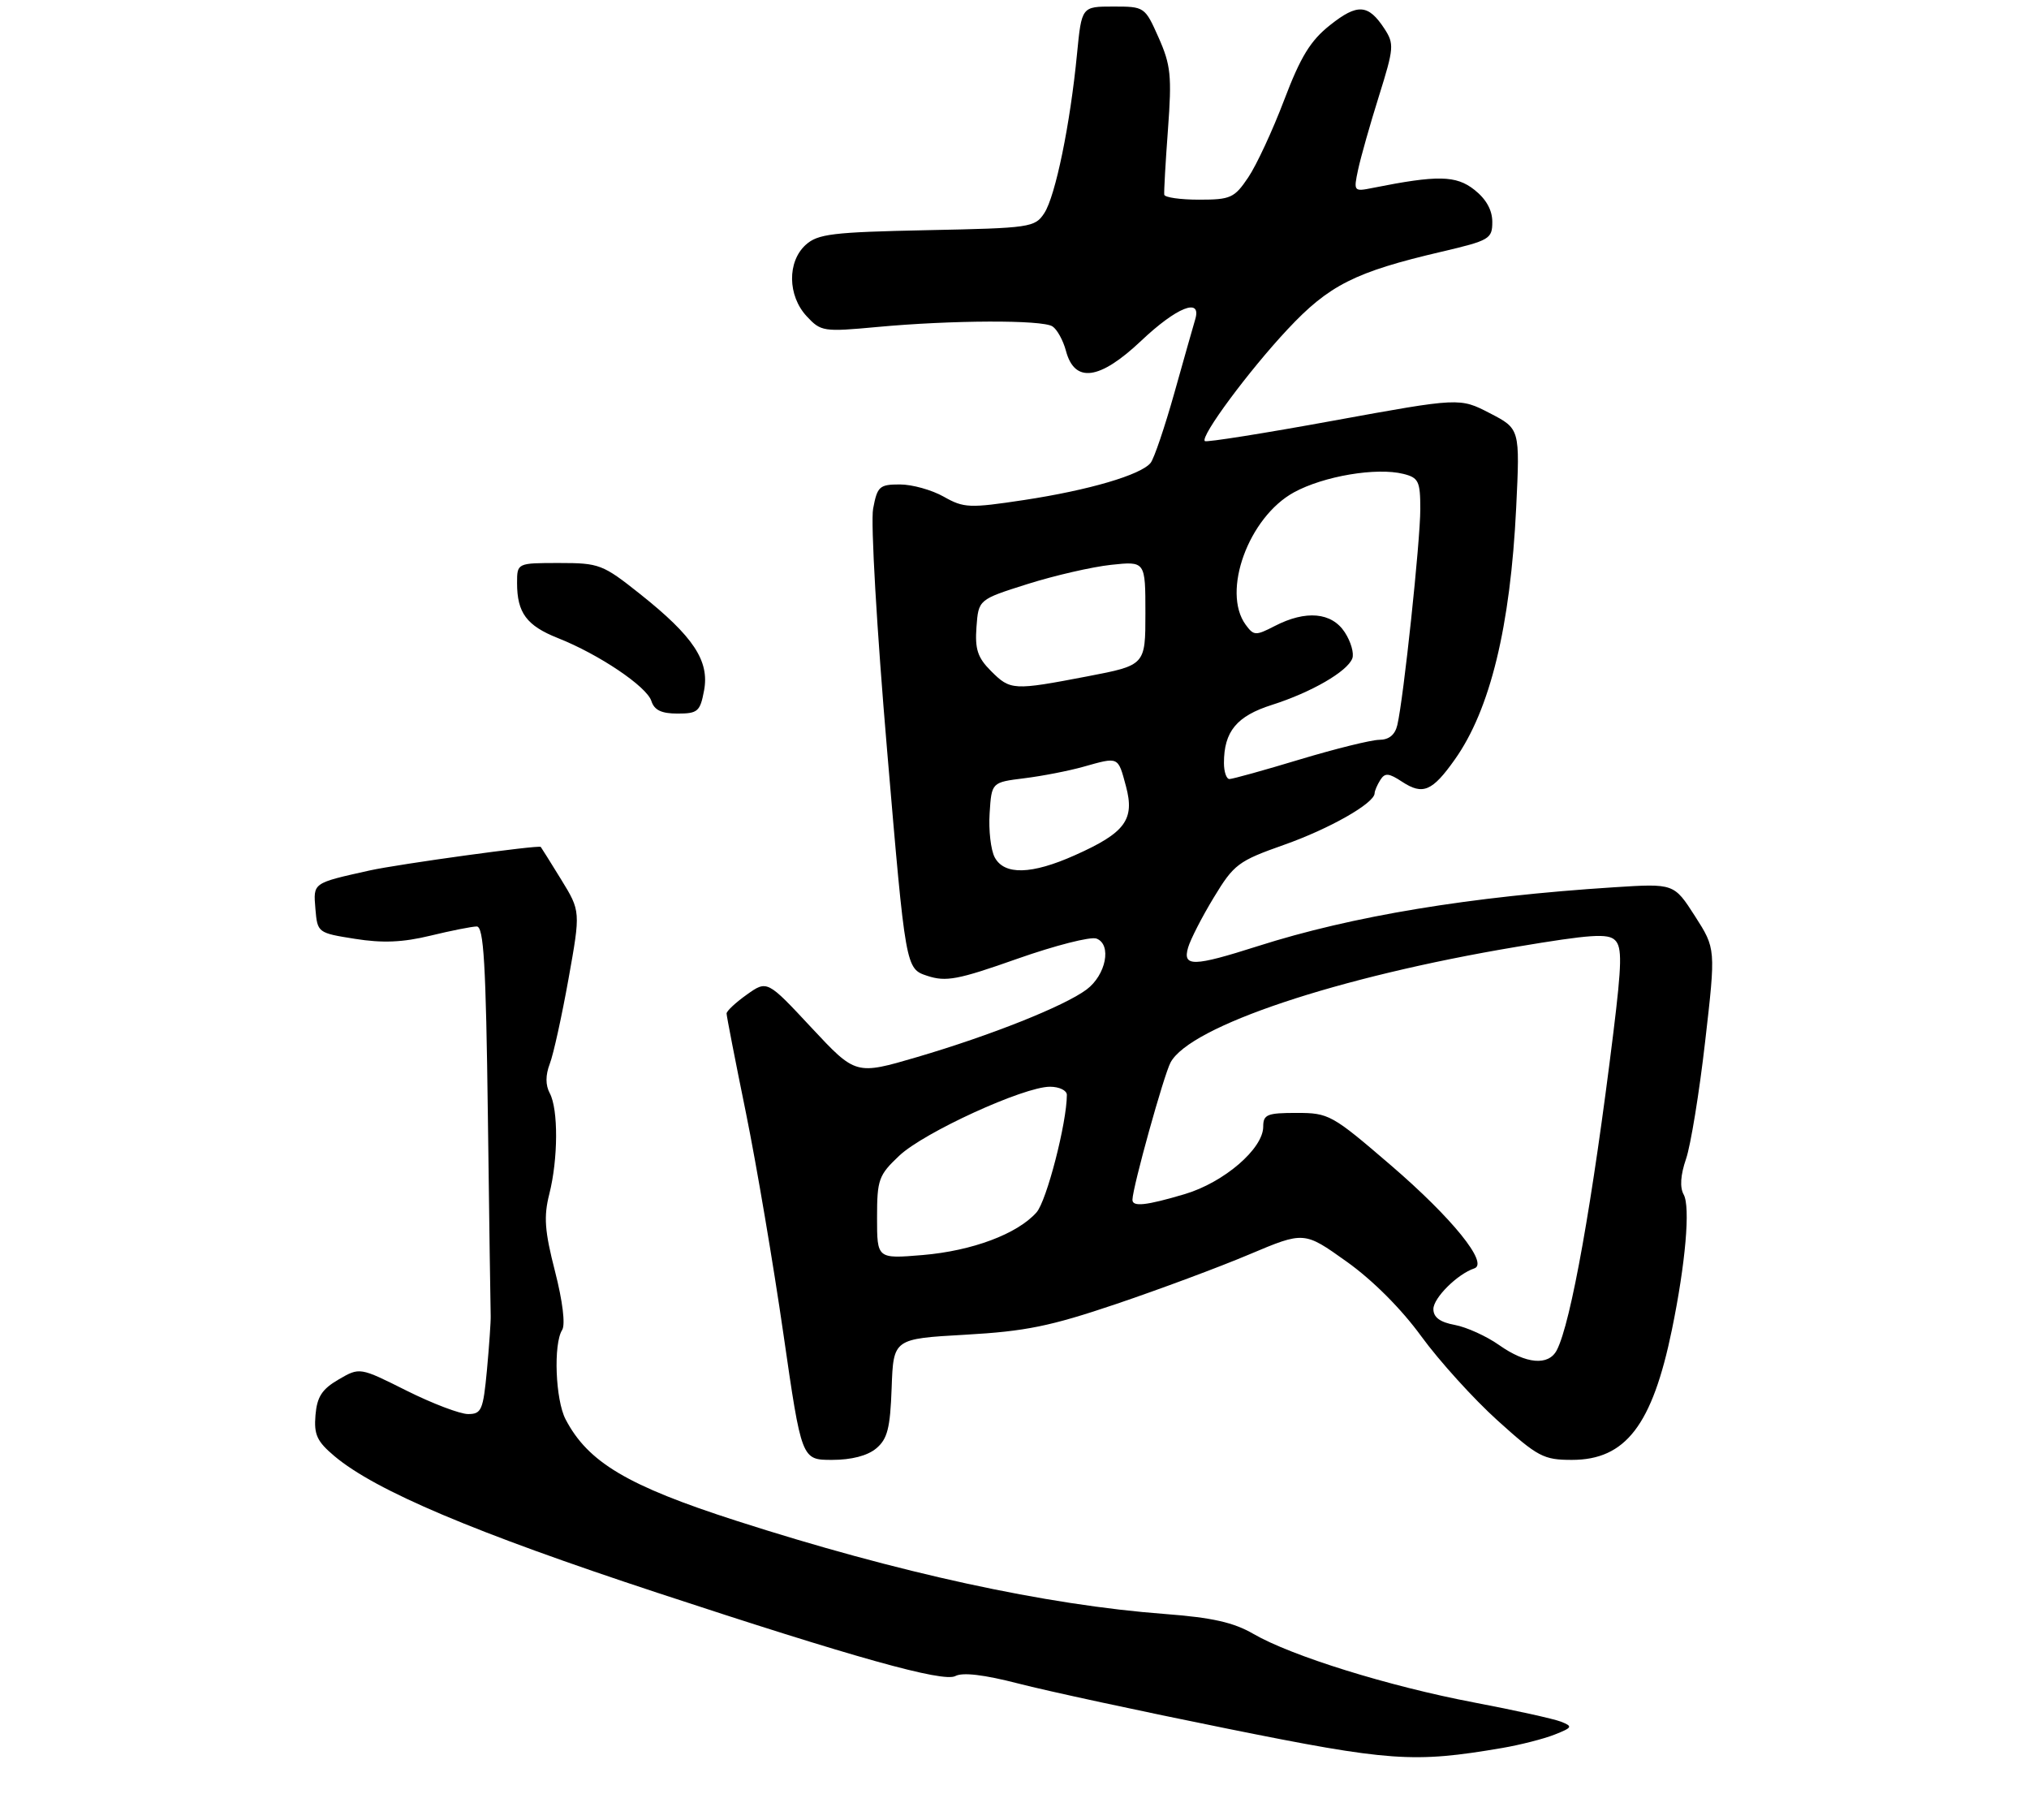 <?xml version="1.0" encoding="UTF-8" standalone="no"?>
<!DOCTYPE svg PUBLIC "-//W3C//DTD SVG 1.1//EN" "http://www.w3.org/Graphics/SVG/1.1/DTD/svg11.dtd" >
<svg xmlns="http://www.w3.org/2000/svg" xmlns:xlink="http://www.w3.org/1999/xlink" version="1.1" viewBox="0 0 310 278">
 <g >
 <path fill="currentColor"
d=" M 229.50 267.01 C 232.25 266.54 235.85 265.62 237.50 264.97 C 240.25 263.88 240.33 263.72 238.50 262.99 C 237.40 262.56 231.41 261.23 225.18 260.05 C 212.20 257.58 197.33 252.96 191.50 249.58 C 188.47 247.82 185.20 247.09 178.00 246.54 C 159.83 245.18 137.19 240.25 112.50 232.30 C 95.87 226.95 89.84 223.37 86.41 216.80 C 84.86 213.83 84.53 205.29 85.89 203.15 C 86.40 202.34 85.97 198.77 84.80 194.21 C 83.21 188.02 83.05 185.84 83.93 182.37 C 85.28 177.02 85.31 169.45 84.00 167.00 C 83.33 165.75 83.33 164.25 84.00 162.49 C 84.56 161.04 85.84 155.20 86.86 149.52 C 88.71 139.19 88.71 139.19 85.73 134.34 C 84.09 131.68 82.69 129.44 82.62 129.37 C 82.31 129.04 60.94 131.98 56.50 132.96 C 47.71 134.92 47.86 134.81 48.19 138.83 C 48.50 142.47 48.54 142.51 54.24 143.41 C 58.44 144.08 61.54 143.95 65.74 142.93 C 68.91 142.16 72.10 141.53 72.83 141.52 C 73.91 141.50 74.24 147.17 74.54 170.50 C 74.74 186.45 74.94 200.18 74.97 201.00 C 75.00 201.82 74.74 205.54 74.40 209.25 C 73.82 215.40 73.57 216.00 71.52 216.00 C 70.28 216.00 66.05 214.39 62.11 212.42 C 54.96 208.84 54.96 208.84 51.73 210.72 C 49.19 212.20 48.44 213.36 48.20 216.17 C 47.95 219.14 48.43 220.18 51.09 222.42 C 57.36 227.70 72.47 234.09 100.50 243.32 C 130.51 253.21 144.11 257.01 145.96 256.02 C 147.08 255.42 150.35 255.81 155.58 257.16 C 159.93 258.29 174.30 261.39 187.50 264.05 C 212.38 269.07 215.95 269.32 229.50 267.01 Z  M 133.87 221.25 C 135.59 219.81 136.01 218.18 136.23 212.00 C 136.50 204.50 136.50 204.50 147.50 203.88 C 156.70 203.36 160.46 202.59 170.50 199.20 C 177.10 196.97 186.27 193.56 190.88 191.61 C 199.25 188.08 199.25 188.08 205.74 192.71 C 209.73 195.55 214.12 199.95 217.17 204.15 C 219.90 207.89 225.13 213.67 228.80 216.98 C 234.96 222.54 235.83 223.00 240.16 223.00 C 248.37 223.00 252.44 217.70 255.44 203.13 C 257.53 192.98 258.28 184.33 257.24 182.47 C 256.63 181.37 256.75 179.50 257.60 177.03 C 258.31 174.97 259.63 166.89 260.52 159.09 C 262.15 144.91 262.15 144.91 258.96 139.93 C 255.76 134.95 255.76 134.95 246.63 135.53 C 224.56 136.95 206.60 139.92 192.19 144.52 C 182.31 147.67 180.66 147.71 181.52 144.75 C 181.88 143.51 183.64 140.07 185.45 137.09 C 188.52 132.02 189.19 131.52 196.15 129.06 C 203.13 126.60 209.98 122.70 210.02 121.18 C 210.02 120.81 210.42 119.89 210.89 119.14 C 211.60 118.02 212.18 118.07 214.23 119.42 C 217.39 121.49 218.83 120.88 222.27 116.02 C 227.67 108.42 230.77 95.71 231.65 77.53 C 232.23 65.50 232.23 65.50 227.63 63.12 C 223.03 60.74 223.03 60.74 203.76 64.25 C 193.17 66.19 184.31 67.59 184.08 67.38 C 183.34 66.70 190.77 56.67 196.71 50.32 C 203.05 43.54 207.03 41.54 220.25 38.45 C 227.59 36.73 228.00 36.49 228.00 33.89 C 228.00 32.09 227.06 30.40 225.25 28.98 C 222.46 26.78 219.62 26.73 209.75 28.70 C 206.82 29.29 206.79 29.24 207.50 25.90 C 207.90 24.03 209.33 18.98 210.68 14.68 C 212.98 7.33 213.03 6.70 211.51 4.37 C 209.05 0.62 207.40 0.51 203.22 3.83 C 200.22 6.20 198.72 8.65 196.20 15.28 C 194.44 19.92 191.97 25.24 190.71 27.10 C 188.60 30.24 188.02 30.50 183.21 30.50 C 180.34 30.50 177.95 30.16 177.88 29.74 C 177.82 29.32 178.07 24.82 178.45 19.74 C 179.05 11.59 178.88 9.94 177.02 5.75 C 174.92 1.03 174.87 1.00 170.08 1.00 C 165.26 1.00 165.26 1.00 164.55 8.25 C 163.52 18.94 161.25 29.97 159.55 32.56 C 158.12 34.74 157.43 34.84 141.64 35.16 C 127.17 35.46 124.95 35.73 123.10 37.40 C 120.26 39.98 120.33 45.17 123.25 48.31 C 125.42 50.65 125.81 50.71 134.00 49.95 C 145.41 48.89 159.20 48.84 160.79 49.85 C 161.50 50.30 162.43 51.98 162.86 53.59 C 164.18 58.57 167.99 58.07 174.34 52.07 C 179.77 46.93 183.61 45.39 182.62 48.75 C 182.33 49.71 180.90 54.77 179.43 60.00 C 177.96 65.22 176.33 70.04 175.80 70.70 C 174.33 72.54 166.35 74.88 156.46 76.38 C 148.11 77.64 147.27 77.61 144.19 75.87 C 142.37 74.84 139.36 74.00 137.49 74.00 C 134.36 74.00 134.04 74.30 133.40 77.70 C 133.01 79.75 133.96 96.16 135.54 114.68 C 138.37 147.97 138.37 147.97 141.67 149.06 C 144.54 150.00 146.33 149.67 155.44 146.45 C 161.21 144.42 166.64 143.03 167.53 143.37 C 169.90 144.28 168.98 148.94 166.00 151.16 C 162.58 153.70 151.41 158.15 140.12 161.47 C 130.74 164.22 130.74 164.22 123.97 156.97 C 117.21 149.72 117.21 149.72 114.10 151.93 C 112.40 153.14 111.00 154.44 111.01 154.82 C 111.01 155.19 112.34 162.03 113.97 170.00 C 115.59 177.97 118.16 193.16 119.69 203.75 C 122.47 223.00 122.47 223.00 127.12 223.00 C 130.09 223.00 132.53 222.37 133.87 221.25 Z  M 107.57 105.48 C 108.42 100.95 105.94 97.21 97.81 90.75 C 92.09 86.20 91.57 86.00 85.42 86.00 C 79.00 86.00 79.00 86.00 79.00 89.07 C 79.00 93.60 80.46 95.57 85.22 97.46 C 91.50 99.94 98.82 104.87 99.52 107.08 C 99.97 108.48 101.06 109.00 103.52 109.00 C 106.61 109.00 106.97 108.68 107.57 105.48 Z  M 229.04 205.46 C 227.13 204.11 224.09 202.73 222.29 202.39 C 220.00 201.97 219.00 201.22 219.00 199.96 C 219.00 198.26 222.67 194.61 225.25 193.75 C 227.49 193.00 221.89 186.07 212.54 178.03 C 203.50 170.26 203.04 170.00 198.10 170.00 C 193.59 170.00 193.00 170.24 193.00 172.10 C 193.00 175.47 187.00 180.62 181.02 182.40 C 175.09 184.16 172.99 184.39 173.02 183.25 C 173.07 181.27 177.81 164.23 178.84 162.30 C 181.81 156.75 204.27 149.23 231.64 144.64 C 243.01 142.73 245.69 142.55 246.76 143.62 C 247.84 144.69 247.79 147.19 246.50 157.71 C 243.31 183.61 240.01 202.11 237.85 206.25 C 236.58 208.67 233.15 208.36 229.04 205.46 Z  M 134.00 186.01 C 134.00 180.17 134.24 179.51 137.40 176.53 C 141.18 172.97 156.41 166.00 160.42 166.00 C 161.84 166.00 163.00 166.56 163.00 167.25 C 162.99 171.52 159.91 183.45 158.36 185.20 C 155.43 188.49 148.55 191.07 140.97 191.71 C 134.00 192.29 134.00 192.29 134.00 186.01 Z  M 151.98 130.97 C 151.38 129.85 151.03 126.81 151.20 124.22 C 151.50 119.50 151.50 119.50 156.50 118.88 C 159.25 118.54 163.30 117.75 165.50 117.13 C 170.98 115.59 170.79 115.51 172.03 120.10 C 173.40 125.21 171.92 127.21 164.22 130.64 C 157.61 133.60 153.45 133.70 151.98 130.97 Z  M 187.00 116.55 C 187.00 111.74 188.94 109.38 194.34 107.67 C 200.37 105.75 205.84 102.58 206.61 100.58 C 206.91 99.80 206.39 98.00 205.46 96.58 C 203.46 93.52 199.51 93.17 194.77 95.62 C 191.84 97.13 191.56 97.12 190.32 95.43 C 186.62 90.37 190.77 79.00 197.69 75.21 C 202.24 72.72 210.31 71.36 214.42 72.39 C 216.74 72.97 217.00 73.52 217.00 77.78 C 217.00 82.65 214.44 106.75 213.49 110.75 C 213.14 112.25 212.22 113.00 210.73 113.01 C 209.50 113.02 204.04 114.37 198.59 116.01 C 193.14 117.66 188.30 119.00 187.84 119.00 C 187.38 119.00 187.00 117.90 187.00 116.55 Z  M 151.40 102.49 C 149.37 100.46 148.94 99.17 149.19 95.78 C 149.50 91.58 149.50 91.58 157.00 89.21 C 161.12 87.91 166.86 86.59 169.75 86.28 C 175.00 85.72 175.00 85.72 175.00 93.67 C 175.00 101.61 175.00 101.61 166.16 103.31 C 154.78 105.49 154.38 105.47 151.40 102.49 Z "/>
</g>
</svg>